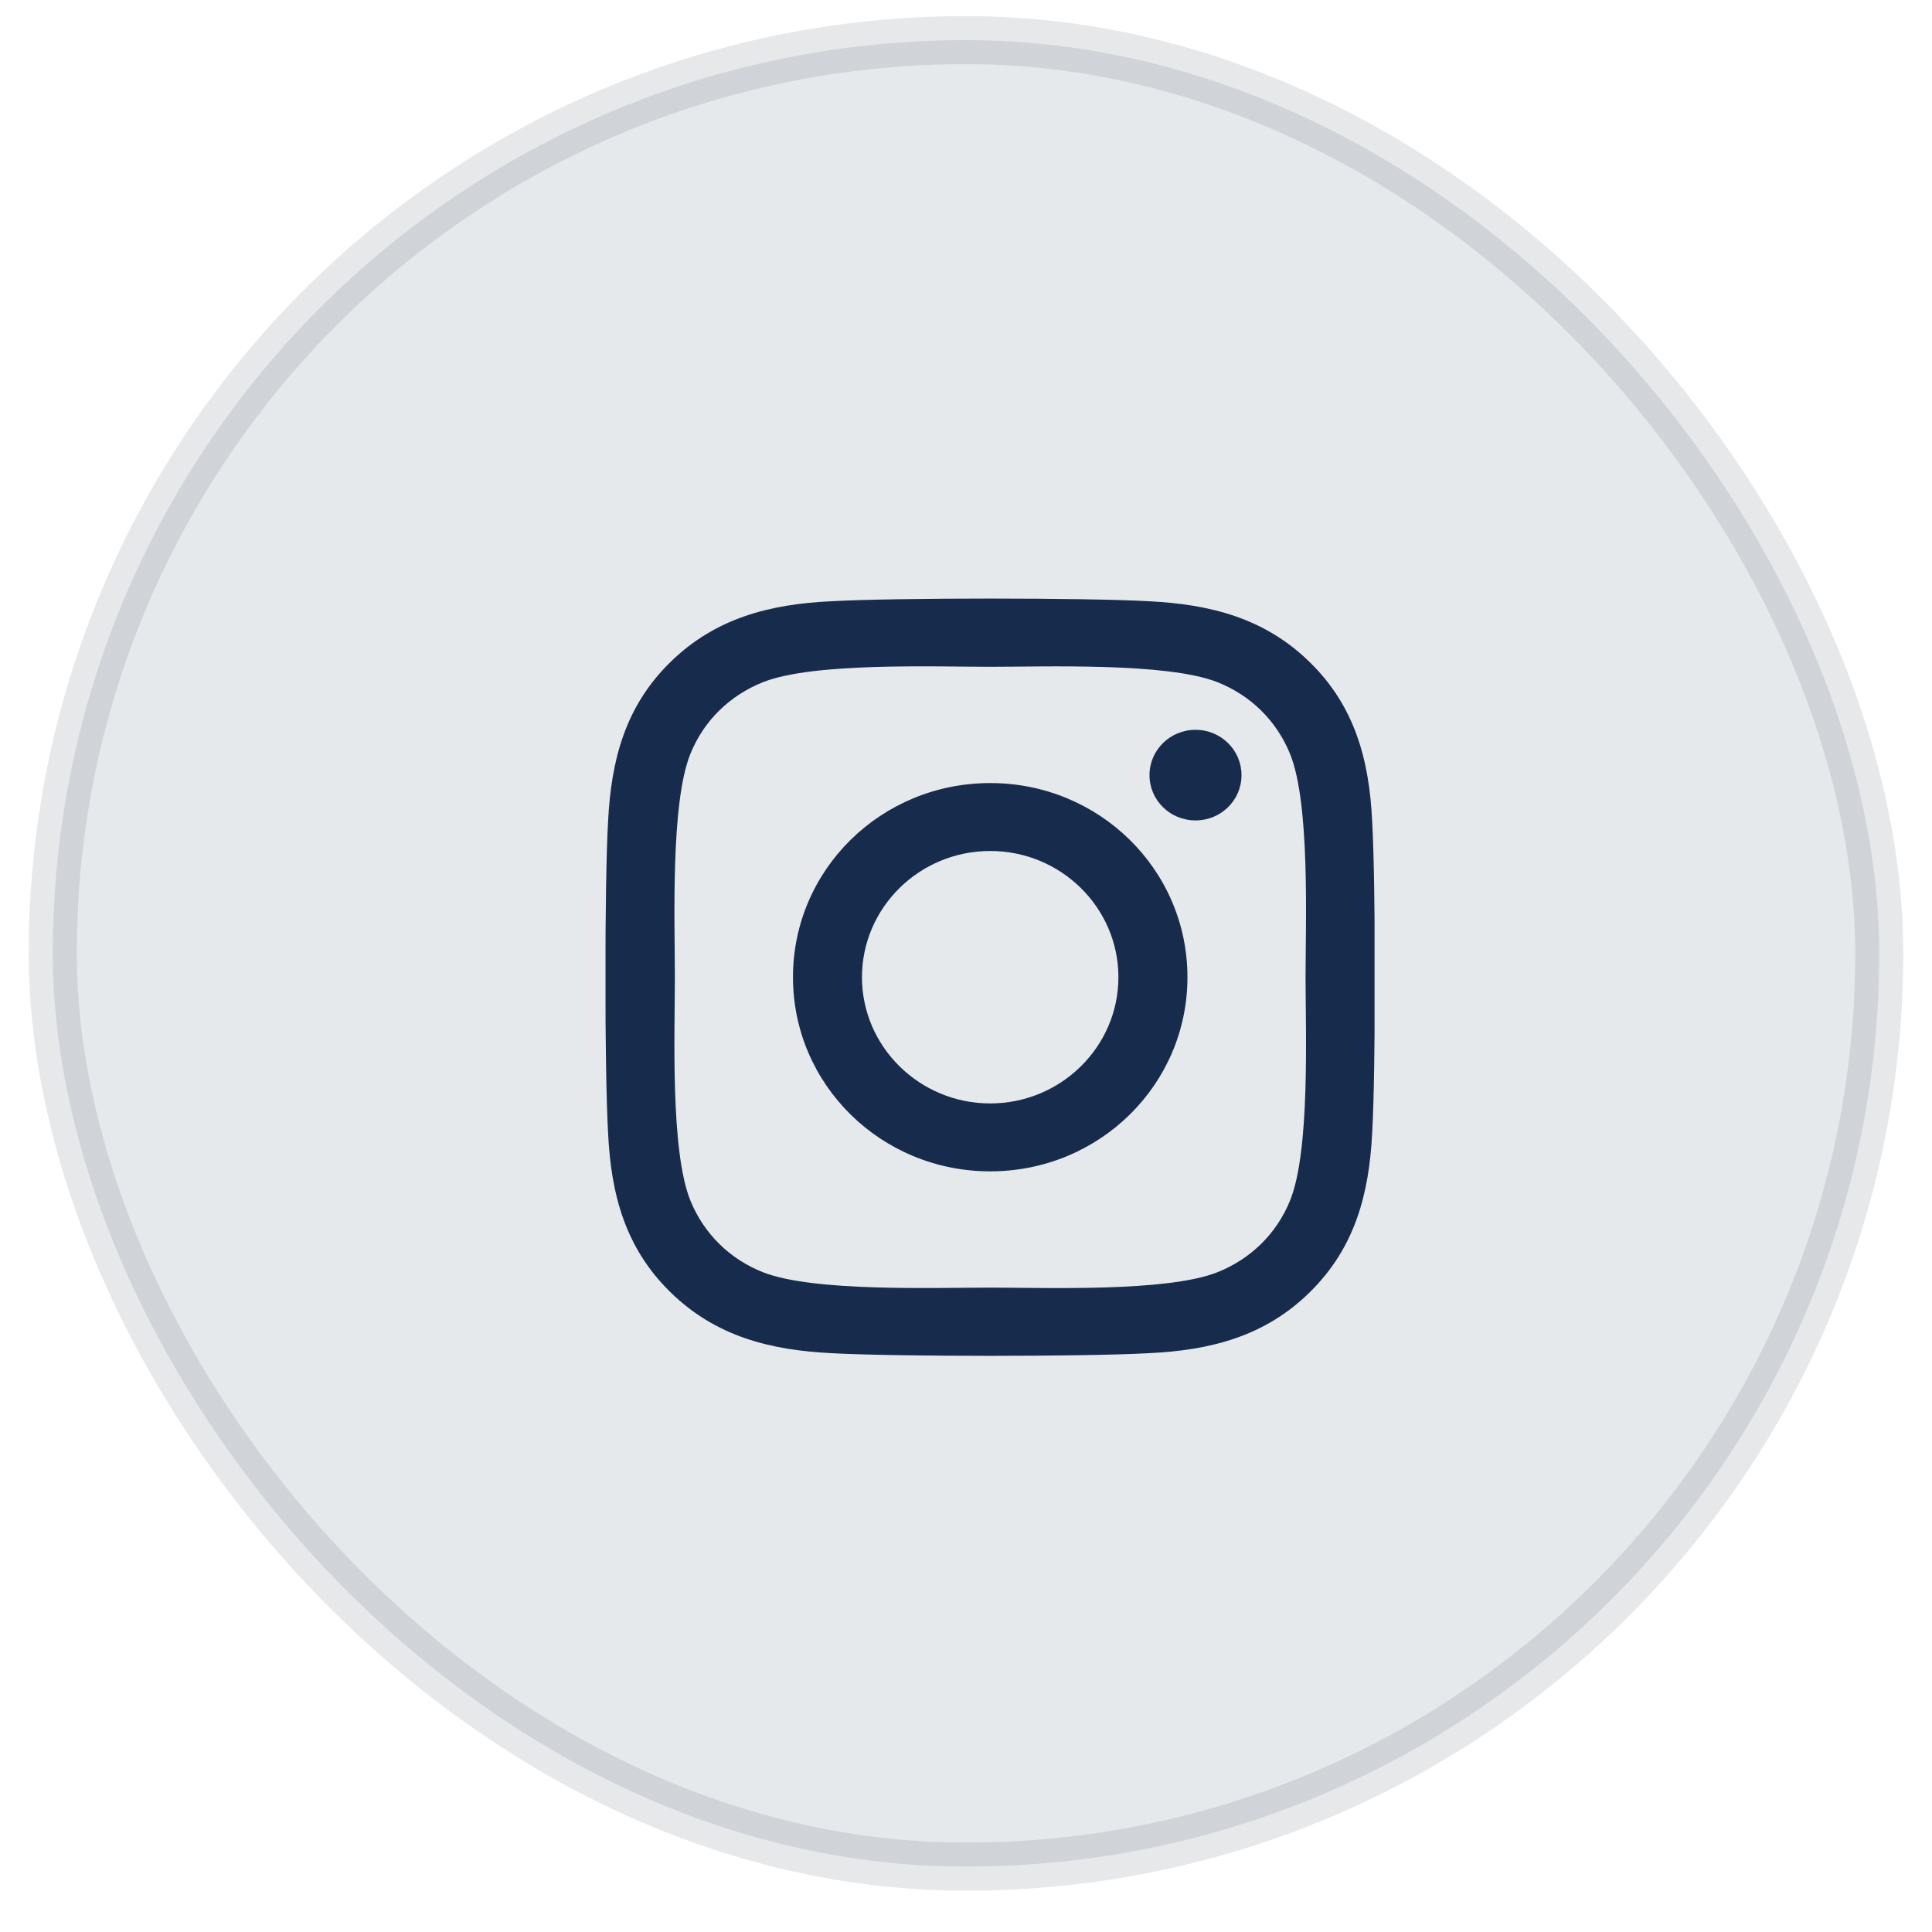 <svg width="45" height="45" viewBox="0 0 45 45" fill="none" xmlns="http://www.w3.org/2000/svg">
<rect opacity="0.1" x="1.229" y="0.935" width="42.542" height="42.542" rx="21.271" fill="#091E42" stroke="#0A142F" stroke-width="1.12"/>
<g clip-path="url(#clip0_2467_273)">
<path d="M23.064 18.239C20.521 18.239 18.47 20.258 18.47 22.761C18.47 25.264 20.521 27.283 23.064 27.283C25.607 27.283 27.658 25.264 27.658 22.761C27.658 20.258 25.607 18.239 23.064 18.239ZM23.064 25.701C21.421 25.701 20.077 24.383 20.077 22.761C20.077 21.14 21.416 19.821 23.064 19.821C24.711 19.821 26.05 21.14 26.05 22.761C26.05 24.383 24.707 25.701 23.064 25.701ZM28.917 18.054C28.917 18.64 28.438 19.109 27.846 19.109C27.25 19.109 26.774 18.636 26.774 18.054C26.774 17.471 27.254 16.999 27.846 16.999C28.438 16.999 28.917 17.471 28.917 18.054ZM31.96 19.124C31.892 17.711 31.564 16.46 30.513 15.429C29.465 14.398 28.194 14.075 26.758 14.004C25.279 13.921 20.845 13.921 19.365 14.004C17.934 14.071 16.663 14.393 15.611 15.425C14.559 16.456 14.236 17.707 14.164 19.12C14.08 20.577 14.08 24.942 14.164 26.398C14.232 27.811 14.559 29.062 15.611 30.093C16.663 31.125 17.93 31.447 19.365 31.518C20.845 31.601 25.279 31.601 26.758 31.518C28.194 31.451 29.465 31.129 30.513 30.093C31.56 29.062 31.888 27.811 31.96 26.398C32.044 24.942 32.044 20.581 31.96 19.124ZM30.049 27.96C29.737 28.732 29.133 29.326 28.346 29.637C27.166 30.097 24.367 29.991 23.064 29.991C21.76 29.991 18.957 30.093 17.782 29.637C16.998 29.33 16.395 28.736 16.079 27.96C15.611 26.799 15.719 24.044 15.719 22.761C15.719 21.478 15.615 18.719 16.079 17.562C16.391 16.79 16.994 16.196 17.782 15.885C18.962 15.425 21.76 15.531 23.064 15.531C24.367 15.531 27.17 15.429 28.346 15.885C29.129 16.192 29.733 16.787 30.049 17.562C30.517 18.723 30.409 21.478 30.409 22.761C30.409 24.044 30.517 26.803 30.049 27.96Z" fill="#172B4D"/>
</g>
<defs>
<clipPath id="clip0_2467_273">
<rect width="17.912" height="20.151" fill="white" transform="translate(14.104 12.69)"/>
</clipPath>
</defs>
</svg>

